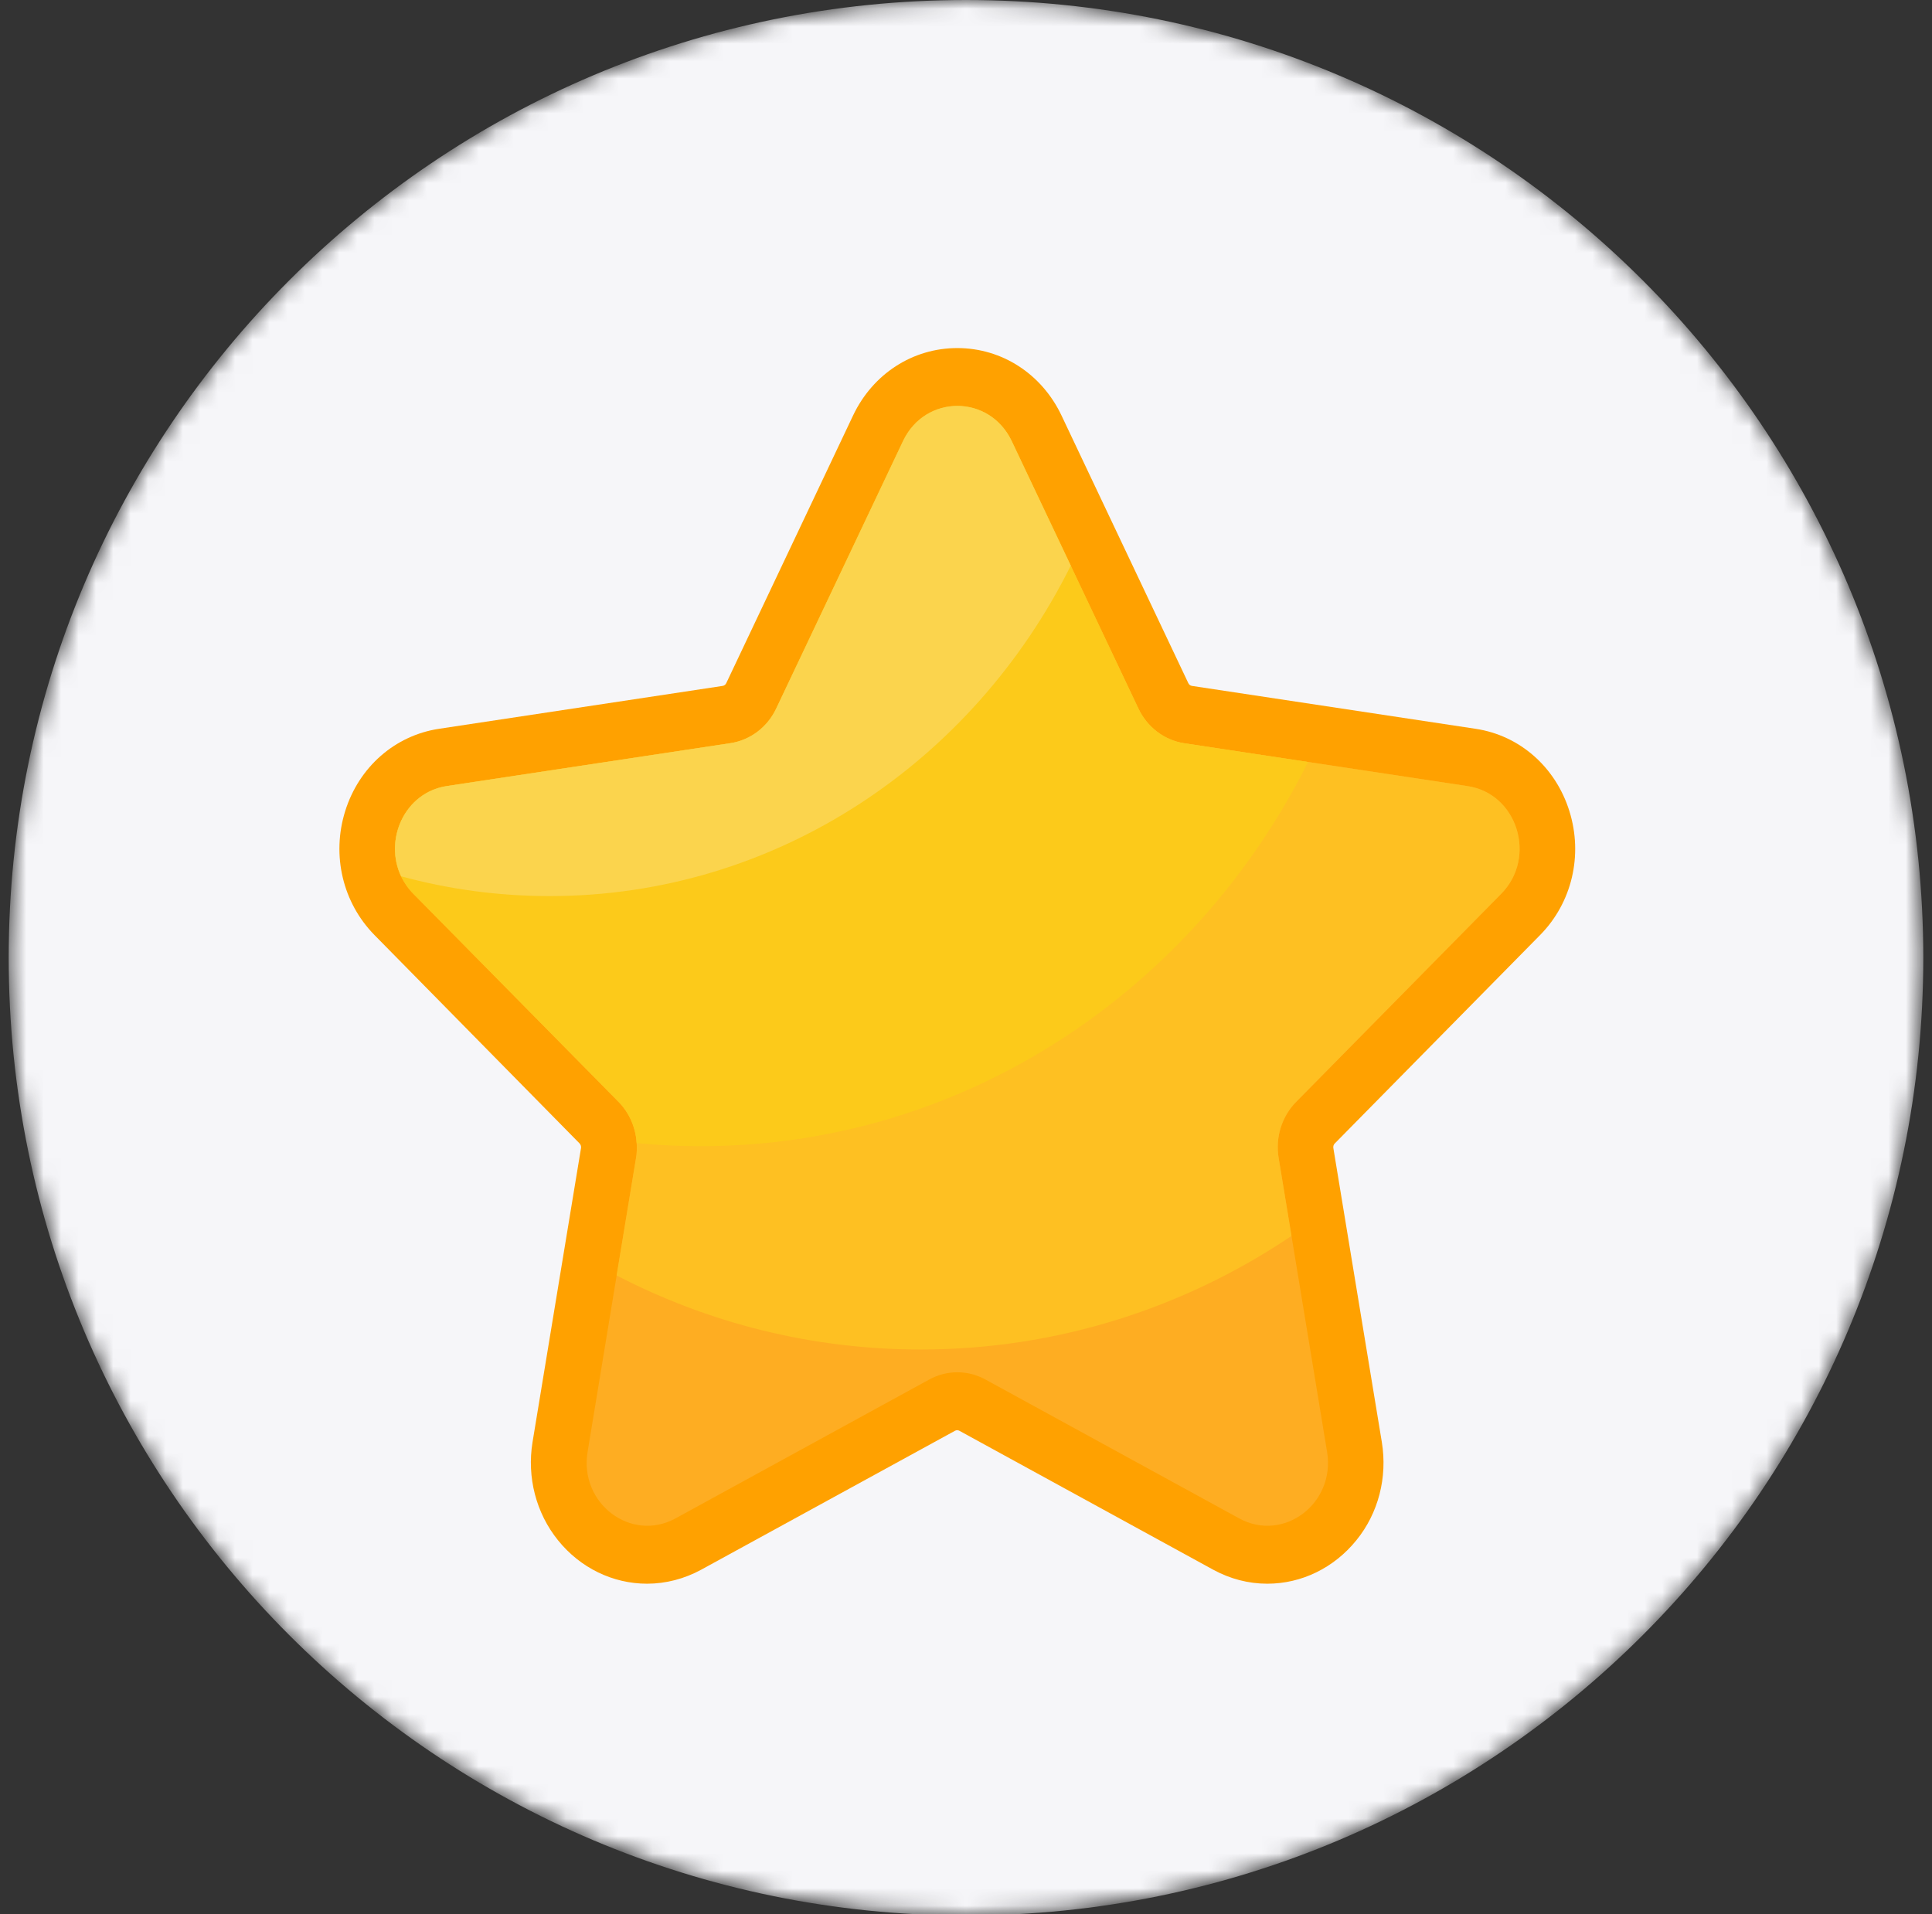 <svg width="111" height="110" viewBox="0 0 111 110" fill="none" xmlns="http://www.w3.org/2000/svg">
<rect x="0" y="0" width="111" height="110" fill="#333333" stroke="none"/>
<mask id="mask0_75_55822" style="mask-type:luminance" maskUnits="userSpaceOnUse" x="0" y="0" width="111" height="110">
<path d="M55.5 110C85.876 110 110.5 85.376 110.5 55C110.5 24.624 85.876 0 55.5 0C25.124 0 0.5 24.624 0.5 55C0.5 85.376 25.124 110 55.5 110Z" fill="white"/>
</mask>
<g mask="url(#mask0_75_55822)">
<path d="M55.5 110.065C85.876 110.065 110.5 85.426 110.5 55.032C110.5 24.639 85.876 0 55.5 0C25.124 0 0.5 24.639 0.5 55.032C0.5 85.426 25.124 110.065 55.5 110.065Z" fill="#F6F6F9"/>
<path d="M72.811 91C71.729 91 70.683 90.728 69.701 90.195L55.127 82.217C55.087 82.192 55.04 82.18 54.994 82.18C54.947 82.18 54.901 82.192 54.86 82.217L40.287 90.195C39.322 90.722 38.246 91 37.177 91C35.206 91 33.34 90.092 32.061 88.506C30.8 86.944 30.265 84.886 30.596 82.864L33.381 65.969C33.398 65.873 33.364 65.776 33.3 65.703L21.522 53.735C19.691 51.877 19.04 49.147 19.831 46.611C20.621 44.074 22.685 42.264 25.219 41.877L41.513 39.413C41.606 39.401 41.688 39.34 41.728 39.25L49.012 23.874C50.146 21.483 52.436 20 54.999 20C57.563 20 59.853 21.483 60.987 23.874L68.271 39.25C68.311 39.34 68.393 39.401 68.486 39.413L84.78 41.877C87.314 42.258 89.378 44.074 90.168 46.611C90.959 49.147 90.314 51.877 88.477 53.735L76.688 65.703C76.618 65.769 76.589 65.873 76.606 65.969L79.391 82.864C79.722 84.892 79.193 86.95 77.926 88.506C76.641 90.092 74.781 91 72.811 91Z" fill="#FFA100"/>
<path d="M58.121 25.345L65.405 40.721C65.911 41.792 66.893 42.531 68.027 42.706L84.32 45.17C87.175 45.6 88.314 49.256 86.25 51.357L74.462 63.324C73.642 64.159 73.264 65.358 73.462 66.532L76.246 83.427C76.734 86.387 73.747 88.645 71.195 87.247L56.621 79.269C55.61 78.712 54.395 78.712 53.384 79.269L38.81 87.247C36.258 88.645 33.27 86.387 33.759 83.427L36.543 66.532C36.735 65.358 36.363 64.153 35.543 63.324L23.749 51.35C21.685 49.256 22.825 45.6 25.679 45.164L41.973 42.7C43.106 42.531 44.089 41.786 44.594 40.715L51.878 25.339C53.157 22.645 56.842 22.645 58.121 25.339V25.345Z" fill="#FEAD22"/>
<path d="M86.25 51.357L74.461 63.318C73.642 64.153 73.27 65.352 73.461 66.526L74.2 71.018C68.067 75.146 60.748 77.543 52.895 77.543C46.617 77.543 40.682 76.012 35.427 73.288L36.543 66.526C36.59 66.242 36.601 65.957 36.578 65.679C36.526 64.795 36.165 63.948 35.543 63.312L23.748 51.357C23.446 51.054 23.22 50.715 23.045 50.358C22.051 48.263 23.237 45.539 25.678 45.17L41.972 42.706C43.106 42.531 44.088 41.792 44.594 40.721L51.883 25.351C53.157 22.658 56.848 22.658 58.127 25.351L61.522 32.513L65.41 40.721C65.922 41.792 66.898 42.531 68.032 42.706L75.153 43.784L84.32 45.17C87.18 45.6 88.32 49.256 86.25 51.357Z" fill="#FEC022"/>
<path d="M75.153 43.784C68.602 56.901 55.435 65.861 40.252 65.861C39.014 65.861 37.787 65.8 36.578 65.685C36.526 64.801 36.165 63.954 35.543 63.318L23.748 51.357C23.446 51.054 23.22 50.715 23.045 50.358C22.051 48.263 23.237 45.539 25.678 45.17L41.972 42.706C43.106 42.531 44.088 41.792 44.594 40.721L51.883 25.351C53.157 22.658 56.848 22.658 58.127 25.351L61.522 32.513L65.41 40.721C65.922 41.792 66.898 42.531 68.032 42.706L75.153 43.784Z" fill="#FCCA1A"/>
<path d="M61.516 32.506C55.912 43.778 44.611 51.489 31.579 51.489C28.631 51.489 25.771 51.096 23.045 50.352C22.051 48.257 23.237 45.533 25.678 45.164L41.972 42.7C43.106 42.525 44.088 41.786 44.594 40.715L51.883 25.345C53.157 22.651 56.848 22.651 58.127 25.345L61.522 32.506H61.516Z" fill="#FBD44D"/>
</g>
</svg>
